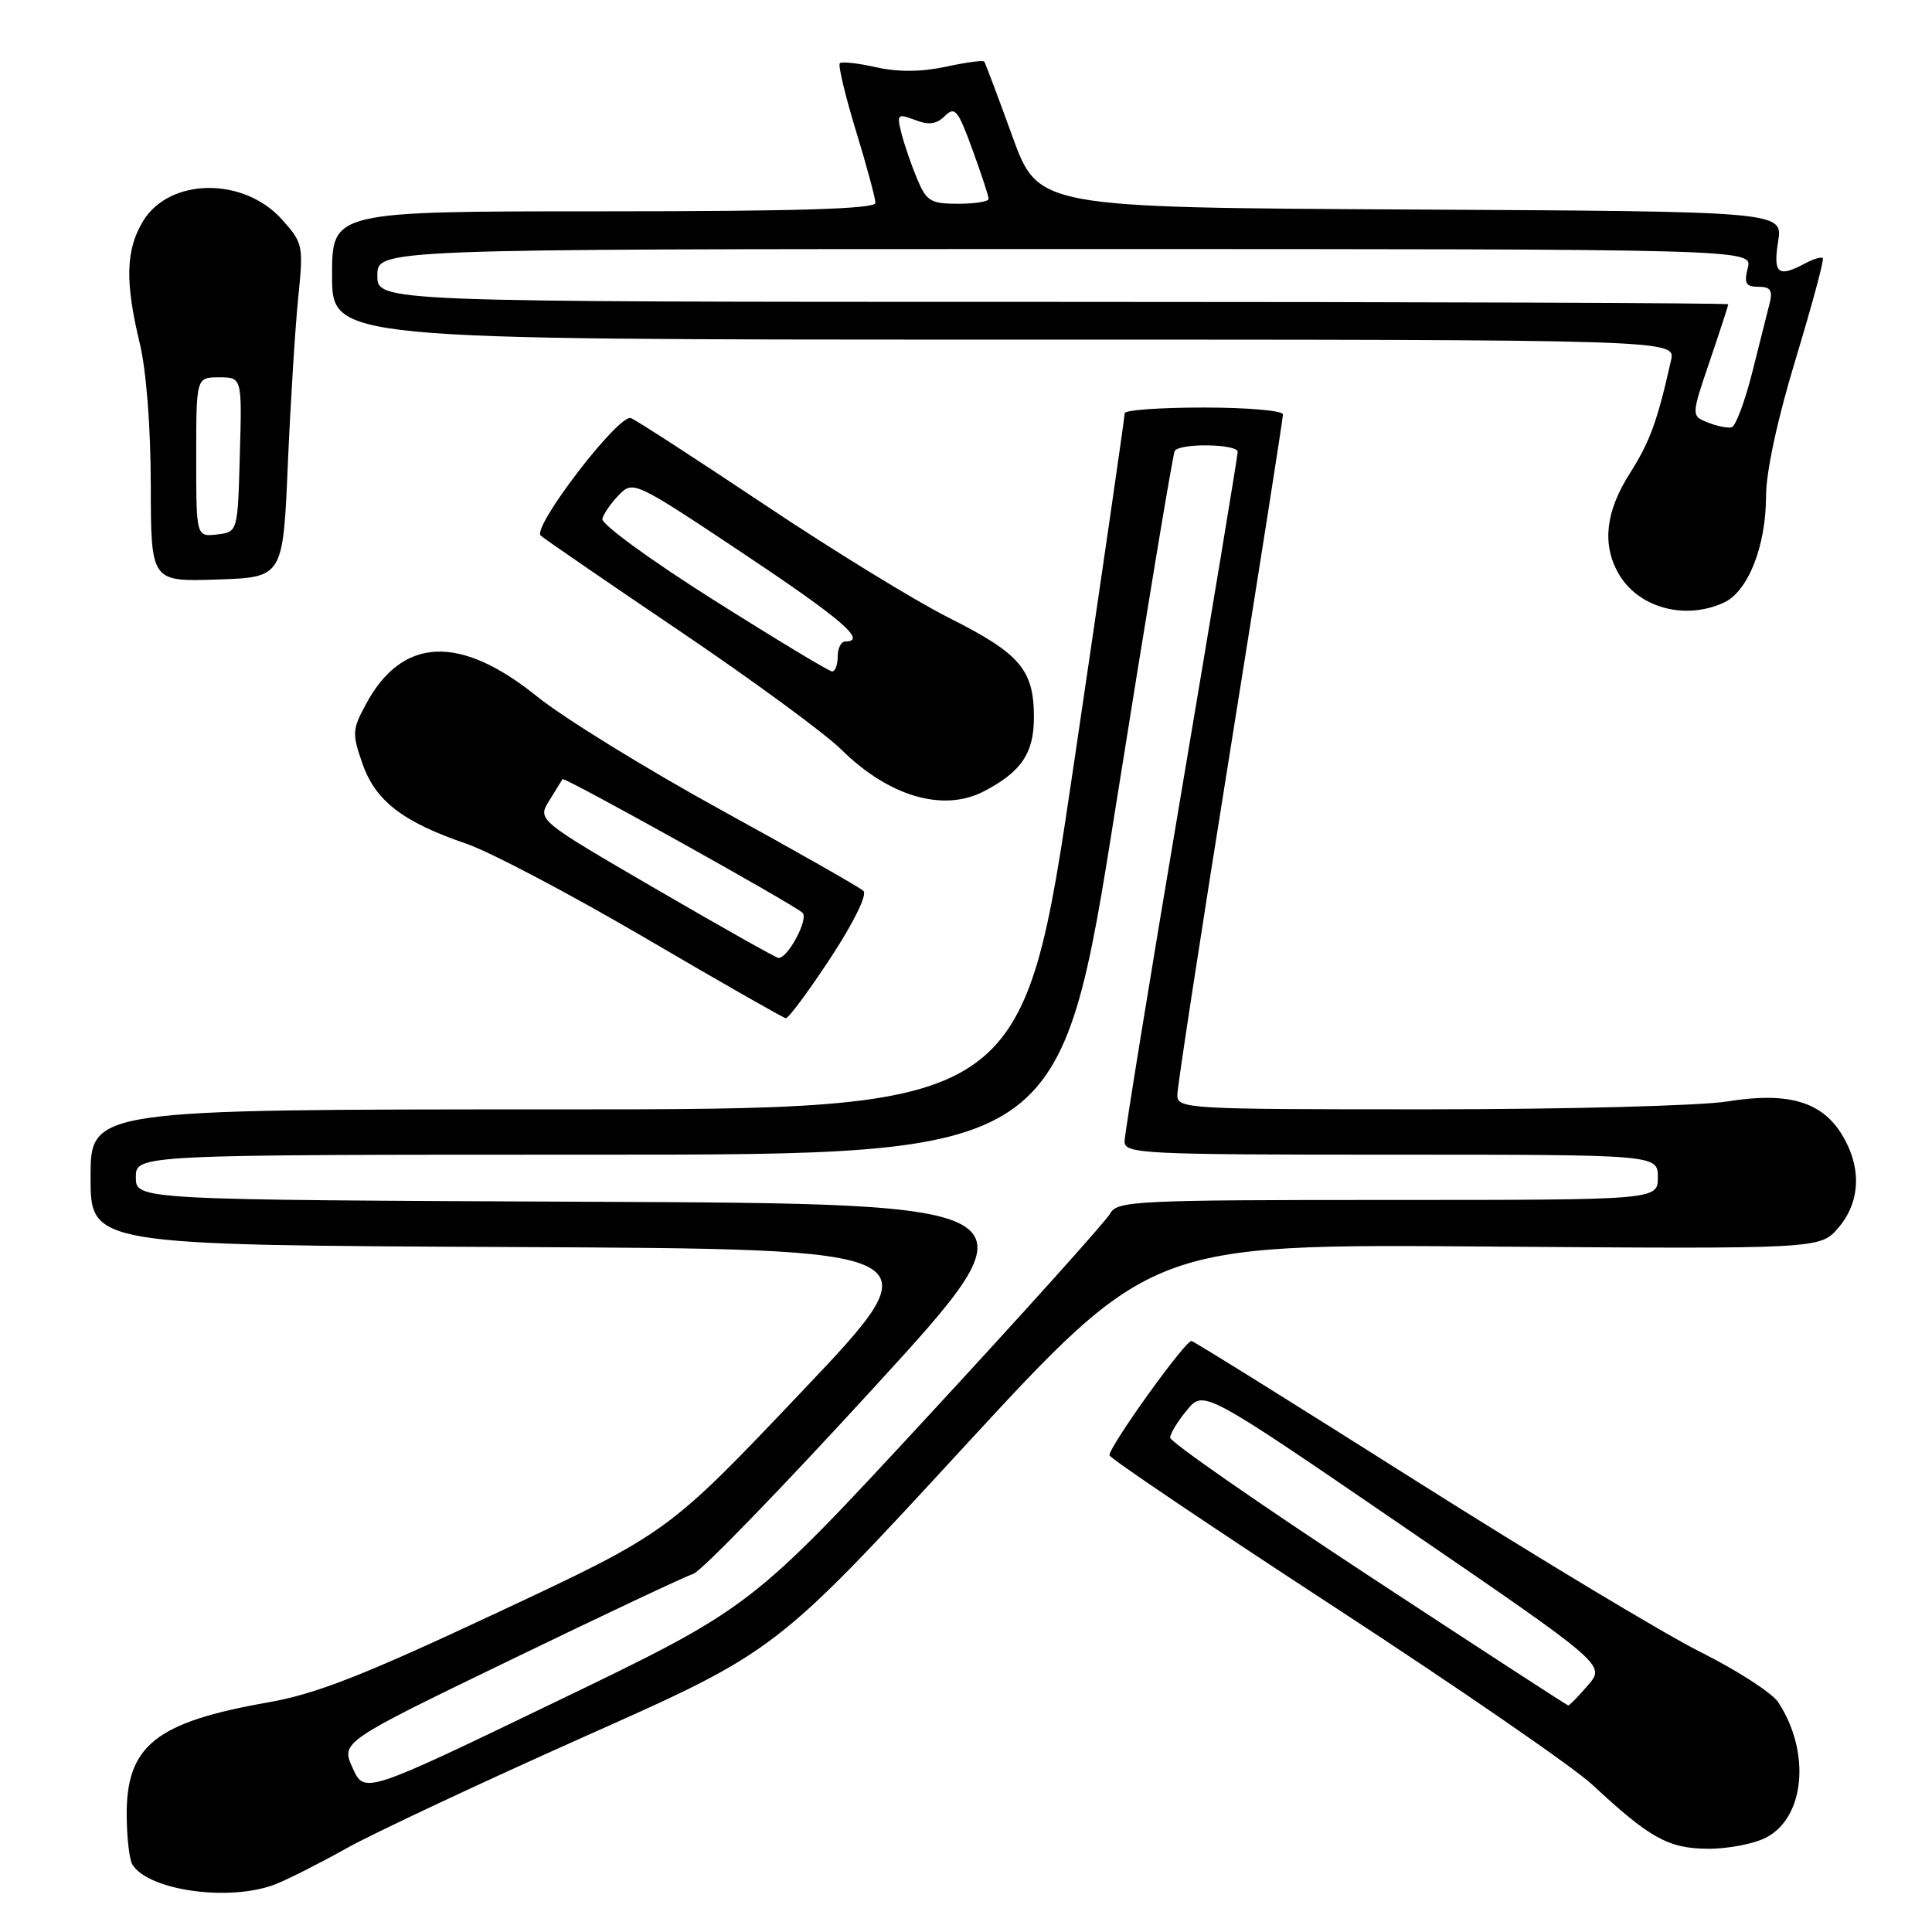 <?xml version="1.0" encoding="UTF-8" standalone="no"?>
<!DOCTYPE svg PUBLIC "-//W3C//DTD SVG 1.1//EN" "http://www.w3.org/Graphics/SVG/1.1/DTD/svg11.dtd" >
<svg xmlns="http://www.w3.org/2000/svg" xmlns:xlink="http://www.w3.org/1999/xlink" version="1.1" viewBox="0 0 256 256">
 <g >
 <path fill="currentColor"
d=" M 36.50 249.67 C 38.15 249.03 42.42 246.86 46.00 244.86 C 49.58 242.87 63.81 236.19 77.62 230.03 C 102.75 218.84 102.75 218.84 127.62 191.84 C 152.50 164.84 152.50 164.84 196.84 165.17 C 241.17 165.50 241.17 165.50 243.59 162.69 C 246.53 159.27 246.71 154.68 244.07 150.35 C 241.39 145.95 236.90 144.65 228.86 145.95 C 225.36 146.52 207.54 146.99 189.25 146.99 C 157.17 147.00 156.00 146.93 156.00 145.09 C 156.00 144.03 159.15 123.52 163.00 99.50 C 166.85 75.48 170.00 55.42 170.00 54.91 C 170.00 54.41 165.28 54.00 159.50 54.00 C 153.72 54.00 149.01 54.34 149.03 54.75 C 149.04 55.16 146.01 76.09 142.29 101.25 C 135.53 147.00 135.53 147.00 73.77 147.00 C 12.00 147.00 12.00 147.00 12.00 155.99 C 12.00 164.98 12.00 164.98 68.09 165.24 C 124.17 165.50 124.17 165.50 106.34 184.29 C 88.50 203.09 88.50 203.09 66.00 213.63 C 48.06 222.04 41.88 224.46 35.50 225.58 C 20.60 228.20 16.70 231.33 16.79 240.63 C 16.81 243.54 17.15 246.44 17.54 247.06 C 19.68 250.53 30.50 252.02 36.50 249.67 Z  M 234.01 243.49 C 239.17 240.83 239.95 232.14 235.62 225.55 C 234.83 224.34 230.21 221.35 225.36 218.92 C 220.50 216.49 203.51 206.26 187.58 196.19 C 171.66 186.12 158.30 177.79 157.89 177.69 C 157.13 177.50 146.99 191.62 147.01 192.83 C 147.02 193.20 160.41 202.23 176.76 212.90 C 193.12 223.57 208.53 234.18 211.00 236.49 C 218.63 243.59 221.06 244.93 226.30 244.97 C 228.94 244.99 232.41 244.32 234.01 243.49 Z  M 110.03 126.96 C 113.12 122.25 114.94 118.55 114.41 118.05 C 113.91 117.57 105.40 112.74 95.50 107.30 C 85.60 101.86 74.64 95.10 71.14 92.27 C 60.95 84.05 53.32 84.38 48.52 93.25 C 46.67 96.65 46.64 97.21 48.02 101.17 C 49.74 106.12 53.36 108.91 61.77 111.79 C 64.92 112.86 75.60 118.49 85.50 124.29 C 95.40 130.09 103.78 134.87 104.12 134.92 C 104.47 134.96 107.12 131.38 110.03 126.96 Z  M 130.32 104.88 C 135.31 102.30 137.00 99.82 137.00 95.05 C 137.00 88.75 135.18 86.61 125.77 81.88 C 121.32 79.65 110.31 72.89 101.29 66.86 C 92.26 60.83 84.30 55.67 83.60 55.40 C 82.01 54.79 70.44 69.88 71.65 70.97 C 72.12 71.40 80.38 77.07 90.00 83.57 C 99.62 90.07 109.30 97.17 111.50 99.34 C 117.77 105.53 124.94 107.64 130.32 104.88 Z  M 228.40 79.86 C 231.62 78.40 234.00 72.40 234.01 65.73 C 234.01 62.52 235.53 55.49 237.95 47.53 C 240.11 40.39 241.73 34.39 241.53 34.20 C 241.33 34.00 240.26 34.32 239.15 34.92 C 235.61 36.82 234.93 36.26 235.61 32.01 C 236.25 28.02 236.25 28.02 186.90 27.76 C 137.56 27.50 137.56 27.50 134.12 18.00 C 132.23 12.78 130.56 8.34 130.41 8.15 C 130.26 7.96 127.96 8.27 125.29 8.85 C 122.05 9.54 118.99 9.56 116.09 8.91 C 113.69 8.37 111.53 8.13 111.28 8.38 C 111.03 8.63 111.99 12.65 113.41 17.31 C 114.84 21.98 116.00 26.29 116.00 26.89 C 116.00 27.68 105.62 28.00 80.00 28.00 C 44.00 28.00 44.00 28.00 44.00 36.50 C 44.00 45.00 44.00 45.00 133.02 45.00 C 222.04 45.00 222.04 45.00 221.42 47.75 C 219.58 55.92 218.63 58.51 215.95 62.74 C 212.77 67.75 212.27 72.05 214.40 75.89 C 216.94 80.48 223.17 82.25 228.40 79.86 Z  M 38.14 61.50 C 38.50 53.25 39.12 43.31 39.52 39.40 C 40.22 32.53 40.15 32.20 37.37 29.09 C 32.31 23.43 22.48 23.53 18.97 29.28 C 16.66 33.08 16.54 37.29 18.52 45.50 C 19.39 49.11 19.97 56.60 19.98 64.29 C 20.00 77.08 20.00 77.08 28.75 76.79 C 37.50 76.50 37.50 76.50 38.14 61.50 Z  M 46.73 234.28 C 45.17 230.83 45.17 230.83 67.57 219.99 C 79.89 214.02 90.83 208.87 91.87 208.54 C 92.92 208.21 103.74 197.04 115.93 183.72 C 138.09 159.50 138.09 159.50 78.04 159.24 C 18.00 158.98 18.00 158.98 18.00 155.99 C 18.00 153.00 18.00 153.00 79.26 153.00 C 140.53 153.00 140.53 153.00 147.86 106.75 C 151.90 81.31 155.41 60.16 155.66 59.75 C 156.31 58.69 164.00 58.81 164.00 59.88 C 164.00 60.37 160.63 80.73 156.51 105.13 C 152.38 129.54 149.01 150.29 149.01 151.25 C 149.00 152.88 151.35 153.00 184.33 153.00 C 219.67 153.00 219.67 153.00 219.67 156.00 C 219.67 159.00 219.67 159.00 183.87 159.00 C 150.61 159.00 148.00 159.13 147.12 160.78 C 146.60 161.75 135.67 173.91 122.84 187.79 C 99.50 213.02 99.50 213.02 73.90 225.37 C 48.29 237.72 48.29 237.72 46.73 234.28 Z  M 181.27 208.73 C 166.84 199.25 155.04 191.05 155.05 190.50 C 155.06 189.95 156.07 188.30 157.29 186.83 C 159.50 184.16 159.50 184.16 186.12 202.38 C 212.74 220.60 212.74 220.60 210.42 223.30 C 209.14 224.79 207.96 225.99 207.80 225.98 C 207.63 225.96 195.69 218.20 181.27 208.73 Z  M 86.84 117.75 C 71.19 108.64 71.19 108.64 72.79 106.07 C 73.67 104.66 74.46 103.38 74.54 103.24 C 74.74 102.89 105.27 119.89 106.34 120.95 C 107.18 121.78 104.35 127.06 103.13 126.93 C 102.79 126.89 95.45 122.76 86.84 117.75 Z  M 94.50 79.46 C 86.23 74.24 79.64 69.43 79.81 68.75 C 79.99 68.06 80.98 66.63 82.02 65.57 C 83.90 63.66 84.12 63.77 98.46 73.32 C 111.56 82.05 114.98 85.00 112.00 85.00 C 111.45 85.00 111.00 85.90 111.00 87.00 C 111.00 88.10 110.66 88.99 110.25 88.97 C 109.84 88.95 102.75 84.67 94.50 79.46 Z  M 226.29 55.98 C 224.09 55.10 224.09 55.10 226.54 47.87 C 227.89 43.90 229.00 40.50 229.00 40.32 C 229.00 40.15 188.72 40.00 139.50 40.00 C 50.00 40.00 50.00 40.00 50.00 36.50 C 50.00 33.00 50.00 33.00 141.11 33.00 C 232.22 33.00 232.22 33.00 231.59 35.50 C 231.07 37.55 231.33 38.00 233.00 38.00 C 234.61 38.00 234.92 38.47 234.47 40.25 C 234.16 41.49 233.12 45.62 232.16 49.43 C 231.19 53.24 229.98 56.48 229.45 56.62 C 228.93 56.75 227.51 56.47 226.29 55.98 Z  M 121.52 23.69 C 120.76 21.88 119.83 19.17 119.45 17.68 C 118.81 15.12 118.92 15.02 121.25 15.90 C 123.08 16.60 124.11 16.46 125.21 15.36 C 126.52 14.06 126.94 14.57 128.84 19.79 C 130.03 23.05 131.00 26.00 131.00 26.35 C 131.00 26.71 129.18 27.00 126.95 27.00 C 123.31 27.00 122.76 26.66 121.52 23.69 Z  M 26.00 60.57 C 26.00 50.00 26.00 50.00 29.03 50.00 C 32.07 50.00 32.07 50.00 31.78 60.25 C 31.50 70.50 31.50 70.50 28.75 70.82 C 26.00 71.13 26.00 71.13 26.00 60.57 Z "/>
</g>
</svg>